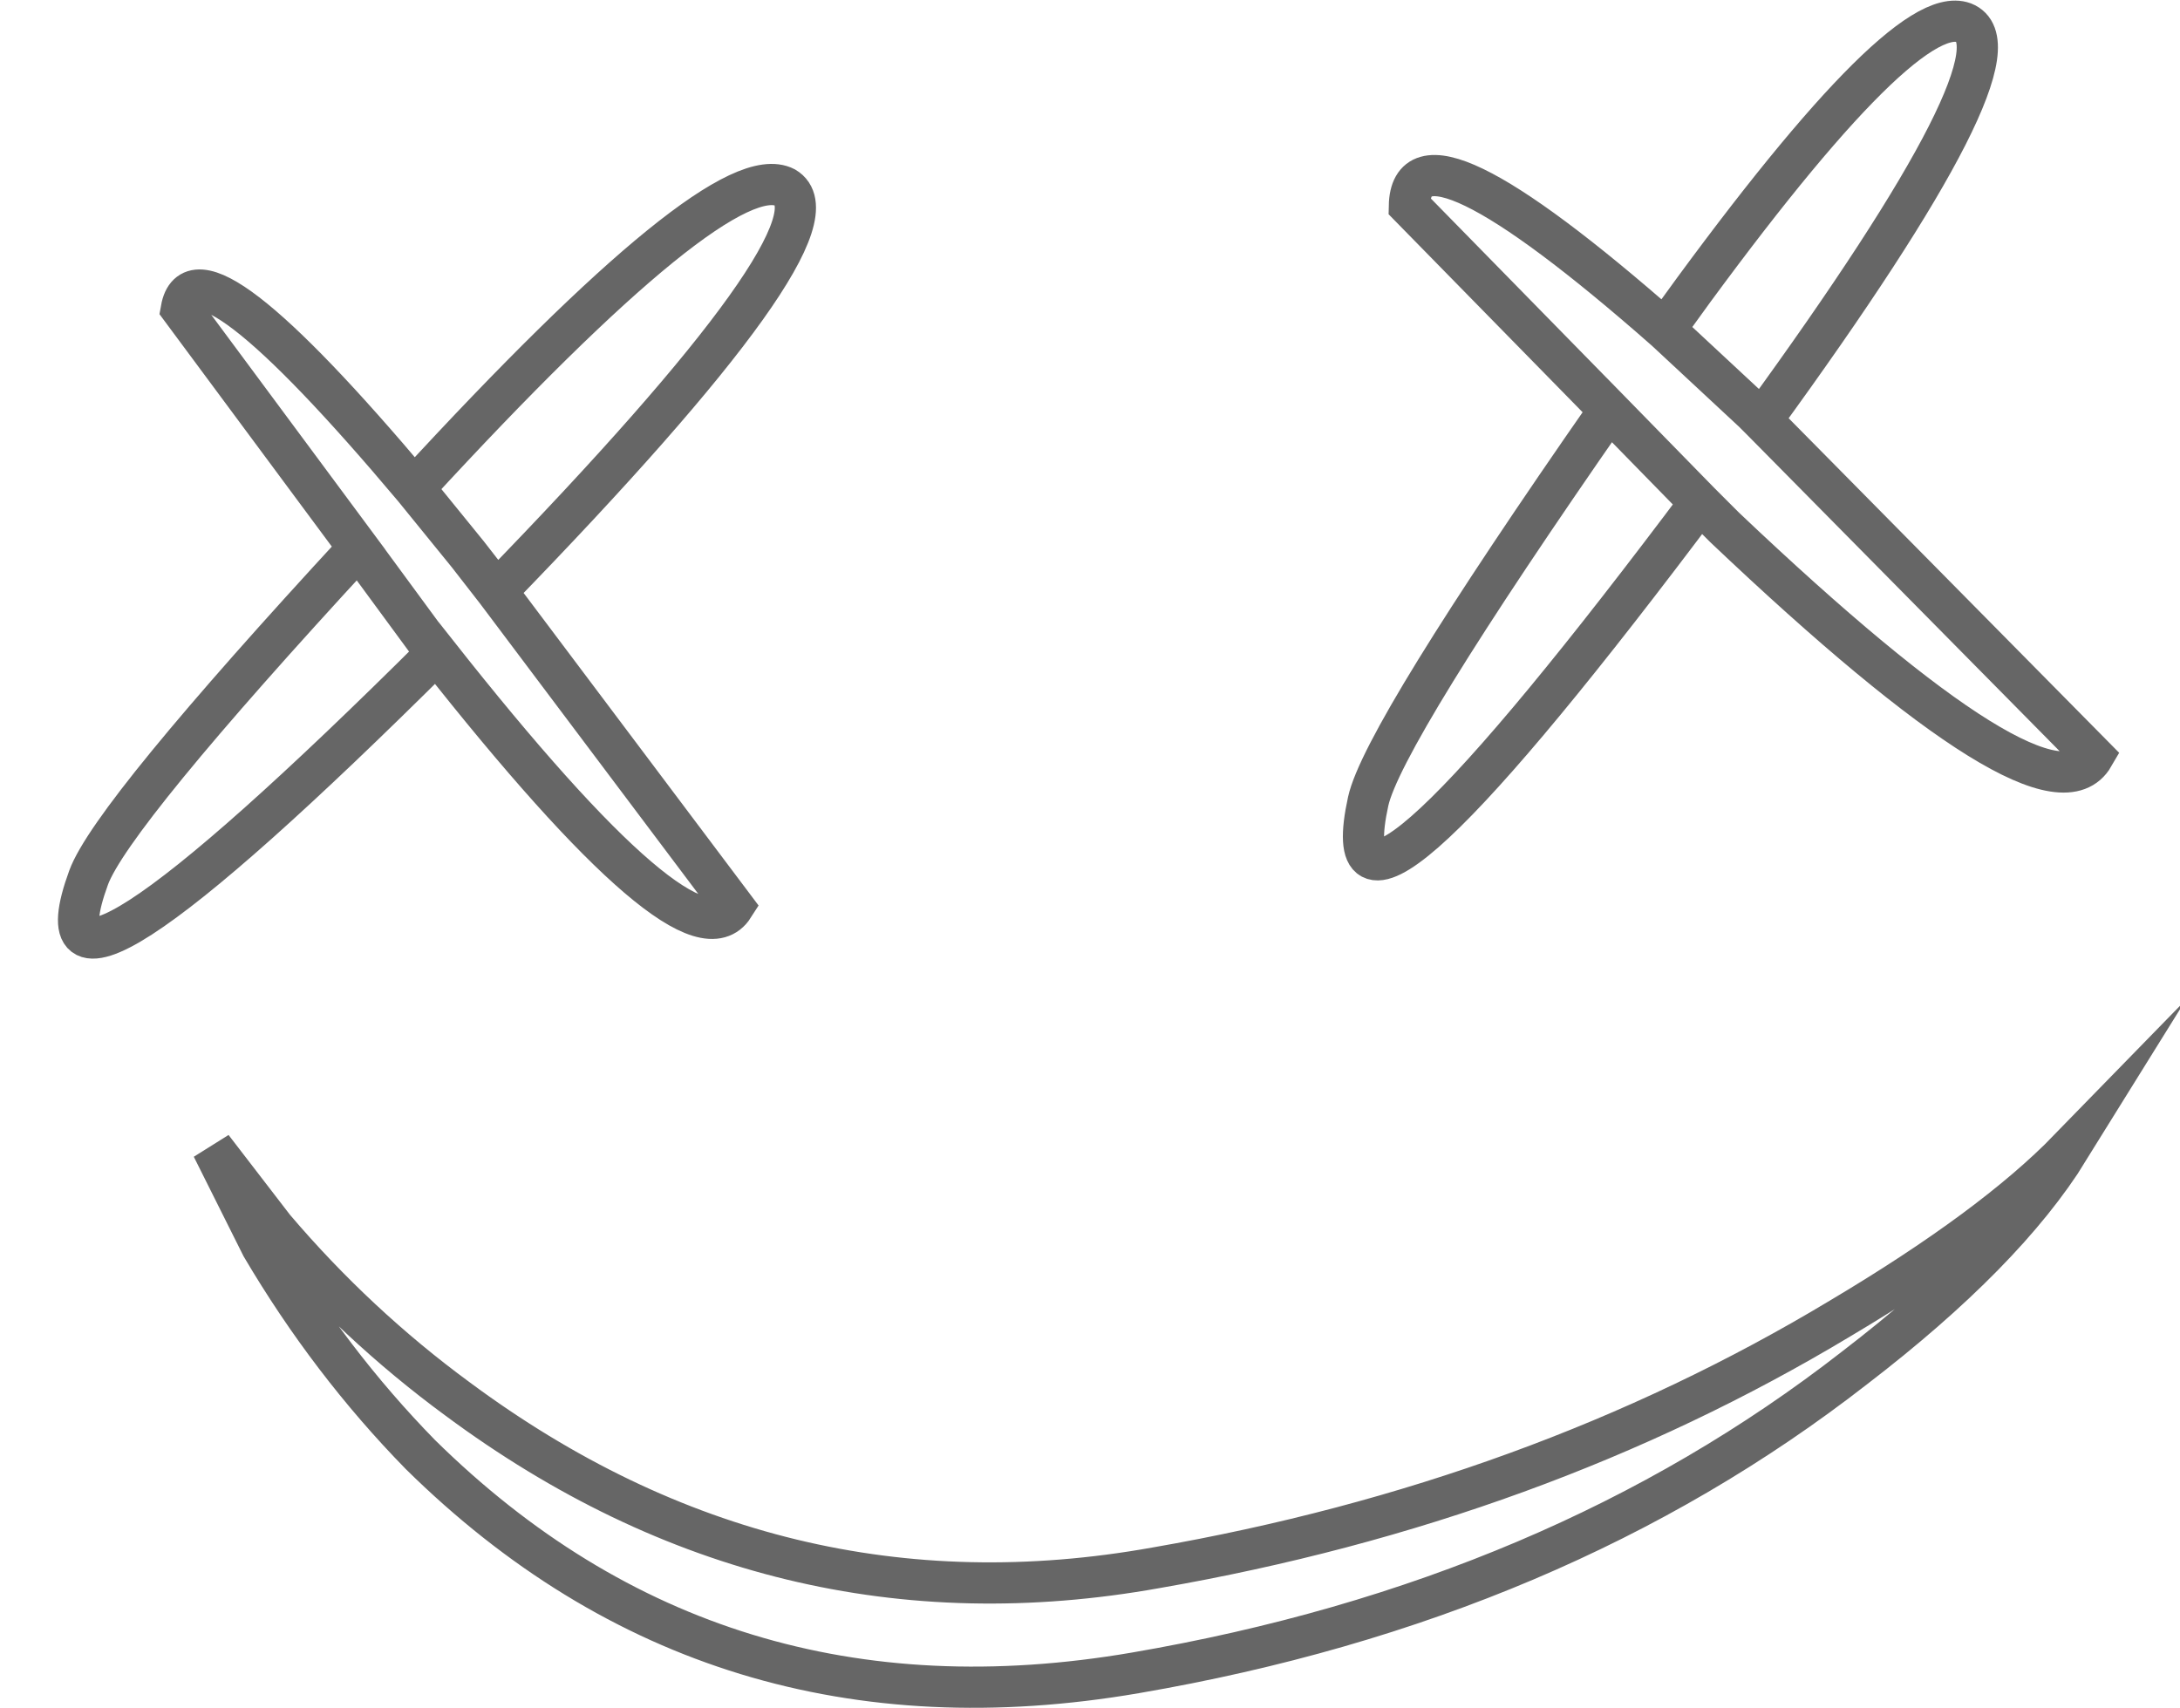 <?xml version="1.0" encoding="UTF-8" standalone="no"?>
<svg xmlns:xlink="http://www.w3.org/1999/xlink" height="41.45px" width="52.9px" xmlns="http://www.w3.org/2000/svg">
  <g transform="matrix(1.0, 0.0, 0.0, 1.0, 26.35, 20.7)">
    <path d="M12.7 -10.75 L7.85 -15.7 Q7.9 -18.1 14.05 -12.7 19.8 -20.7 21.3 -20.15 22.95 -19.5 16.4 -10.5 L24.45 -2.35 Q23.35 -0.45 15.5 -7.9 L14.9 -8.5 14.45 -7.9 Q5.8 3.55 6.85 -1.25 7.2 -2.85 12.7 -10.75 L14.9 -8.5 12.7 -10.75 M14.05 -12.7 L16.2 -10.7 16.4 -10.5 16.2 -10.7 14.05 -12.7 M1.2 19.9 Q-9.0 21.65 -16.15 14.6 -18.35 12.35 -20.0 9.55 L-21.2 7.15 -19.7 9.1 Q-17.7 11.45 -15.25 13.25 -7.5 19.0 1.7 17.35 10.9 15.75 18.3 11.3 22.0 9.1 23.85 7.2 22.3 9.7 18.65 12.5 11.4 18.15 1.2 19.9 M-16.3 -8.85 Q-8.85 -16.95 -7.3 -16.15 -5.7 -15.2 -14.3 -6.35 L-8.55 1.3 Q-9.6 2.95 -15.75 -4.85 -25.9 5.25 -24.2 0.6 -23.65 -0.9 -17.65 -7.4 L-21.95 -13.2 Q-21.6 -15.15 -16.3 -8.85 L-15.0 -7.25 -14.3 -6.35 -15.0 -7.25 -16.3 -8.85 M-15.75 -4.85 L-15.85 -4.95 -17.65 -7.4 -15.85 -4.95 -15.75 -4.85" fill="#ffffff" fill-opacity="0.0" fill-rule="evenodd" stroke="none"/>
    <path d="M1.2 19.9 Q-9.0 21.65 -16.15 14.6 -18.35 12.35 -20.0 9.55 L-21.2 7.15 -19.7 9.1 Q-17.7 11.45 -15.25 13.25 -7.5 19.0 1.7 17.35 10.9 15.75 18.3 11.3 22.0 9.1 23.85 7.2 22.3 9.7 18.65 12.5 11.4 18.15 1.2 19.9" fill="none" stroke="#000000" stroke-linecap="butt" stroke-linejoin="miter-clip" stroke-miterlimit="10.0" stroke-opacity="0.6" stroke-width="1.0"/>
    <path d="M12.7 -10.75 L7.85 -15.7 Q7.9 -18.1 14.05 -12.7 19.8 -20.7 21.3 -20.15 22.95 -19.5 16.4 -10.5 L24.45 -2.35 Q23.35 -0.45 15.5 -7.9 L14.9 -8.5 14.45 -7.9 Q5.8 3.55 6.85 -1.25 7.2 -2.85 12.7 -10.75 L14.9 -8.5 M16.4 -10.5 L16.2 -10.7 14.05 -12.7 M-16.3 -8.85 Q-8.85 -16.95 -7.3 -16.15 -5.7 -15.2 -14.3 -6.35 L-8.55 1.3 Q-9.6 2.95 -15.75 -4.85 -25.9 5.25 -24.2 0.6 -23.65 -0.9 -17.65 -7.4 L-21.95 -13.2 Q-21.6 -15.15 -16.3 -8.85 L-15.0 -7.25 -14.3 -6.35 M-17.65 -7.4 L-15.85 -4.95 -15.75 -4.85" fill="none" stroke="#000000" stroke-linecap="round" stroke-linejoin="miter-clip" stroke-miterlimit="10.0" stroke-opacity="0.6" stroke-width="1.0"/>
  </g>
</svg>
